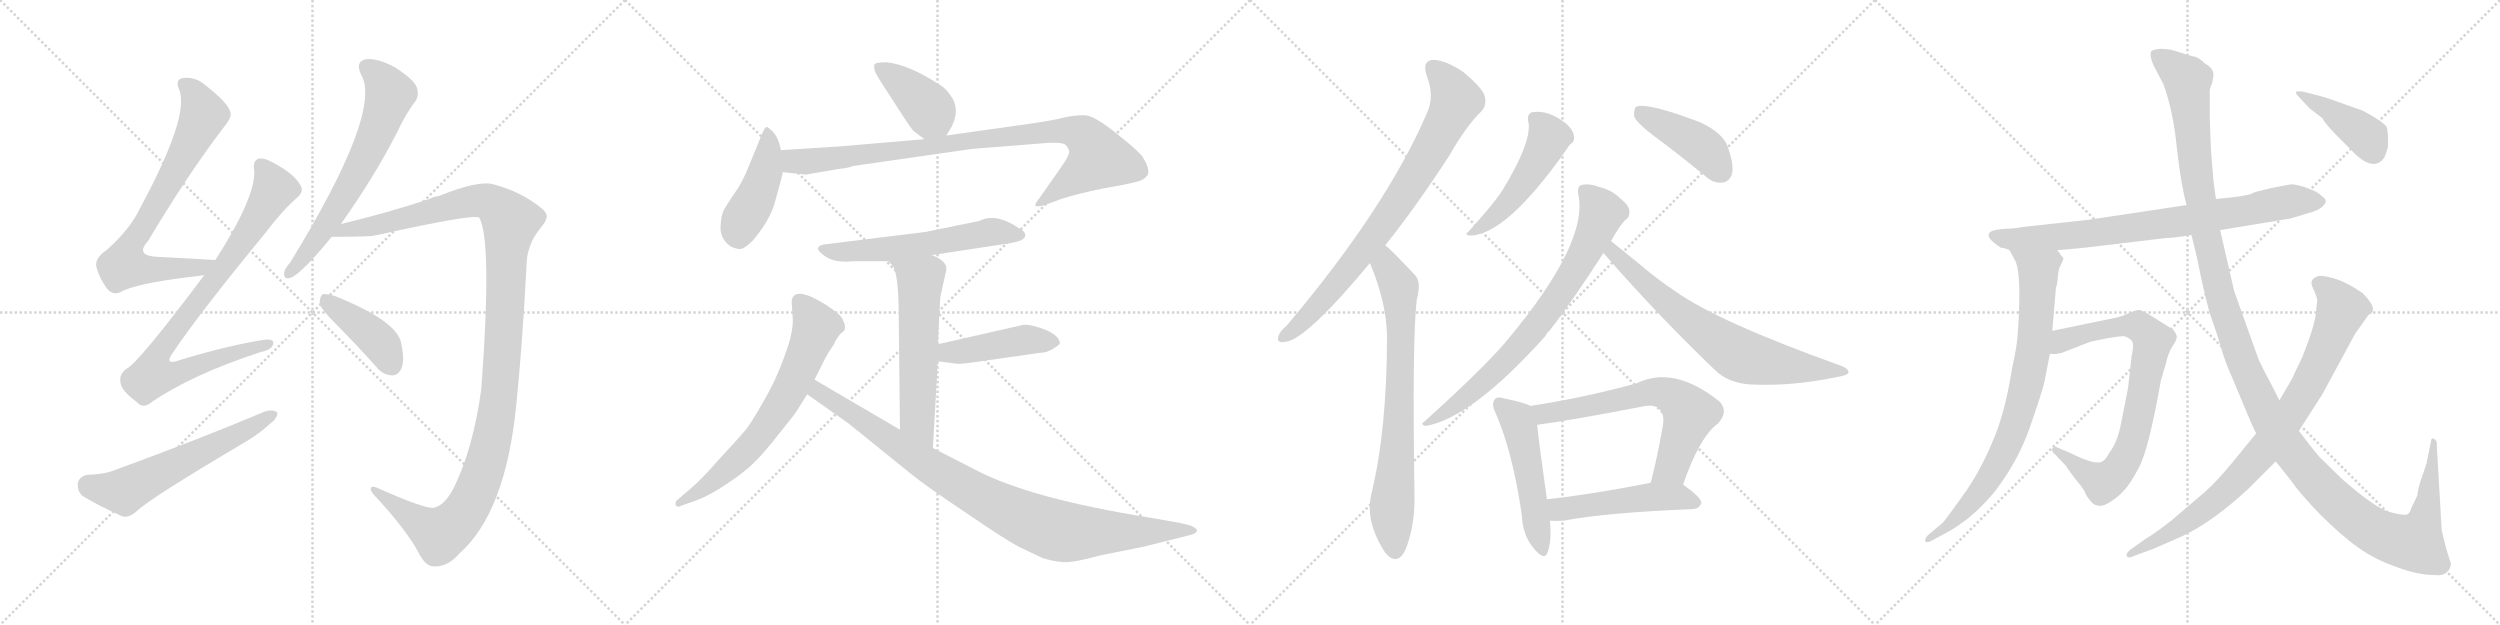 <svg version="1.1" viewBox="0 0 4096 1024" xmlns="http://www.w3.org/2000/svg">
  <g stroke="lightgray" stroke-dasharray="1,1" stroke-width="1" transform="scale(4, 4)">
    <line x1="0" y1="0" x2="256" y2="256"></line>
    <line x1="256" y1="0" x2="0" y2="256"></line>
    <line x1="128" y1="0" x2="128" y2="256"></line>
    <line x1="0" y1="128" x2="256" y2="128"></line>
    <line x1="256" y1="0" x2="512" y2="256"></line>
    <line x1="512" y1="0" x2="256" y2="256"></line>
    <line x1="384" y1="0" x2="384" y2="256"></line>
    <line x1="256" y1="128" x2="512" y2="128"></line>
    <line x1="512" y1="0" x2="768" y2="256"></line>
    <line x1="768" y1="0" x2="512" y2="256"></line>
    <line x1="640" y1="0" x2="640" y2="256"></line>
    <line x1="512" y1="128" x2="768" y2="128"></line>
    <line x1="768" y1="0" x2="1024" y2="256"></line>
    <line x1="1024" y1="0" x2="768" y2="256"></line>
    <line x1="896" y1="0" x2="896" y2="256"></line>
    <line x1="768" y1="128" x2="1024" y2="128"></line>
  </g>
<g transform="scale(1, -1) translate(0, -850)">
   <style type="text/css">
    @keyframes keyframes0 {
      from {
       stroke: black;
       stroke-dashoffset: 738;
       stroke-width: 128;
       }
       71% {
       animation-timing-function: step-end;
       stroke: black;
       stroke-dashoffset: 0;
       stroke-width: 128;
       }
       to {
       stroke: black;
       stroke-width: 1024;
       }
       }
       #make-me-a-hanzi-animation-0 {
         animation: keyframes0 0.851s both;
         animation-delay: 0s;
         animation-timing-function: linear;
       }
    @keyframes keyframes1 {
      from {
       stroke: black;
       stroke-dashoffset: 864;
       stroke-width: 128;
       }
       74% {
       animation-timing-function: step-end;
       stroke: black;
       stroke-dashoffset: 0;
       stroke-width: 128;
       }
       to {
       stroke: black;
       stroke-width: 1024;
       }
       }
       #make-me-a-hanzi-animation-1 {
         animation: keyframes1 0.953s both;
         animation-delay: 0.851s;
         animation-timing-function: linear;
       }
    @keyframes keyframes2 {
      from {
       stroke: black;
       stroke-dashoffset: 591;
       stroke-width: 128;
       }
       66% {
       animation-timing-function: step-end;
       stroke: black;
       stroke-dashoffset: 0;
       stroke-width: 128;
       }
       to {
       stroke: black;
       stroke-width: 1024;
       }
       }
       #make-me-a-hanzi-animation-2 {
         animation: keyframes2 0.731s both;
         animation-delay: 1.804s;
         animation-timing-function: linear;
       }
    @keyframes keyframes3 {
      from {
       stroke: black;
       stroke-dashoffset: 651;
       stroke-width: 128;
       }
       68% {
       animation-timing-function: step-end;
       stroke: black;
       stroke-dashoffset: 0;
       stroke-width: 128;
       }
       to {
       stroke: black;
       stroke-width: 1024;
       }
       }
       #make-me-a-hanzi-animation-3 {
         animation: keyframes3 0.78s both;
         animation-delay: 2.535s;
         animation-timing-function: linear;
       }
    @keyframes keyframes4 {
      from {
       stroke: black;
       stroke-dashoffset: 1221;
       stroke-width: 128;
       }
       80% {
       animation-timing-function: step-end;
       stroke: black;
       stroke-dashoffset: 0;
       stroke-width: 128;
       }
       to {
       stroke: black;
       stroke-width: 1024;
       }
       }
       #make-me-a-hanzi-animation-4 {
         animation: keyframes4 1.244s both;
         animation-delay: 3.314s;
         animation-timing-function: linear;
       }
    @keyframes keyframes5 {
      from {
       stroke: black;
       stroke-dashoffset: 412;
       stroke-width: 128;
       }
       57% {
       animation-timing-function: step-end;
       stroke: black;
       stroke-dashoffset: 0;
       stroke-width: 128;
       }
       to {
       stroke: black;
       stroke-width: 1024;
       }
       }
       #make-me-a-hanzi-animation-5 {
         animation: keyframes5 0.585s both;
         animation-delay: 4.558s;
         animation-timing-function: linear;
       }
    @keyframes keyframes6 {
      from {
       stroke: black;
       stroke-dashoffset: 401;
       stroke-width: 128;
       }
       57% {
       animation-timing-function: step-end;
       stroke: black;
       stroke-dashoffset: 0;
       stroke-width: 128;
       }
       to {
       stroke: black;
       stroke-width: 1024;
       }
       }
       #make-me-a-hanzi-animation-6 {
         animation: keyframes6 0.576s both;
         animation-delay: 5.143s;
         animation-timing-function: linear;
       }
    @keyframes keyframes7 {
      from {
       stroke: black;
       stroke-dashoffset: 438;
       stroke-width: 128;
       }
       59% {
       animation-timing-function: step-end;
       stroke: black;
       stroke-dashoffset: 0;
       stroke-width: 128;
       }
       to {
       stroke: black;
       stroke-width: 1024;
       }
       }
       #make-me-a-hanzi-animation-7 {
         animation: keyframes7 0.606s both;
         animation-delay: 5.72s;
         animation-timing-function: linear;
       }
    @keyframes keyframes8 {
      from {
       stroke: black;
       stroke-dashoffset: 920;
       stroke-width: 128;
       }
       75% {
       animation-timing-function: step-end;
       stroke: black;
       stroke-dashoffset: 0;
       stroke-width: 128;
       }
       to {
       stroke: black;
       stroke-width: 1024;
       }
       }
       #make-me-a-hanzi-animation-8 {
         animation: keyframes8 0.999s both;
         animation-delay: 6.326s;
         animation-timing-function: linear;
       }
    @keyframes keyframes9 {
      from {
       stroke: black;
       stroke-dashoffset: 583;
       stroke-width: 128;
       }
       65% {
       animation-timing-function: step-end;
       stroke: black;
       stroke-dashoffset: 0;
       stroke-width: 128;
       }
       to {
       stroke: black;
       stroke-width: 1024;
       }
       }
       #make-me-a-hanzi-animation-9 {
         animation: keyframes9 0.724s both;
         animation-delay: 7.325s;
         animation-timing-function: linear;
       }
    @keyframes keyframes10 {
      from {
       stroke: black;
       stroke-dashoffset: 576;
       stroke-width: 128;
       }
       65% {
       animation-timing-function: step-end;
       stroke: black;
       stroke-dashoffset: 0;
       stroke-width: 128;
       }
       to {
       stroke: black;
       stroke-width: 1024;
       }
       }
       #make-me-a-hanzi-animation-10 {
         animation: keyframes10 0.719s both;
         animation-delay: 8.049s;
         animation-timing-function: linear;
       }
    @keyframes keyframes11 {
      from {
       stroke: black;
       stroke-dashoffset: 443;
       stroke-width: 128;
       }
       59% {
       animation-timing-function: step-end;
       stroke: black;
       stroke-dashoffset: 0;
       stroke-width: 128;
       }
       to {
       stroke: black;
       stroke-width: 1024;
       }
       }
       #make-me-a-hanzi-animation-11 {
         animation: keyframes11 0.611s both;
         animation-delay: 8.768s;
         animation-timing-function: linear;
       }
    @keyframes keyframes12 {
      from {
       stroke: black;
       stroke-dashoffset: 679;
       stroke-width: 128;
       }
       69% {
       animation-timing-function: step-end;
       stroke: black;
       stroke-dashoffset: 0;
       stroke-width: 128;
       }
       to {
       stroke: black;
       stroke-width: 1024;
       }
       }
       #make-me-a-hanzi-animation-12 {
         animation: keyframes12 0.803s both;
         animation-delay: 9.379s;
         animation-timing-function: linear;
       }
    @keyframes keyframes13 {
      from {
       stroke: black;
       stroke-dashoffset: 940;
       stroke-width: 128;
       }
       75% {
       animation-timing-function: step-end;
       stroke: black;
       stroke-dashoffset: 0;
       stroke-width: 128;
       }
       to {
       stroke: black;
       stroke-width: 1024;
       }
       }
       #make-me-a-hanzi-animation-13 {
         animation: keyframes13 1.015s both;
         animation-delay: 10.181s;
         animation-timing-function: linear;
       }
    @keyframes keyframes14 {
      from {
       stroke: black;
       stroke-dashoffset: 799;
       stroke-width: 128;
       }
       72% {
       animation-timing-function: step-end;
       stroke: black;
       stroke-dashoffset: 0;
       stroke-width: 128;
       }
       to {
       stroke: black;
       stroke-width: 1024;
       }
       }
       #make-me-a-hanzi-animation-14 {
         animation: keyframes14 0.9s both;
         animation-delay: 11.196s;
         animation-timing-function: linear;
       }
    @keyframes keyframes15 {
      from {
       stroke: black;
       stroke-dashoffset: 752;
       stroke-width: 128;
       }
       71% {
       animation-timing-function: step-end;
       stroke: black;
       stroke-dashoffset: 0;
       stroke-width: 128;
       }
       to {
       stroke: black;
       stroke-width: 1024;
       }
       }
       #make-me-a-hanzi-animation-15 {
         animation: keyframes15 0.862s both;
         animation-delay: 12.096s;
         animation-timing-function: linear;
       }
    @keyframes keyframes16 {
      from {
       stroke: black;
       stroke-dashoffset: 496;
       stroke-width: 128;
       }
       62% {
       animation-timing-function: step-end;
       stroke: black;
       stroke-dashoffset: 0;
       stroke-width: 128;
       }
       to {
       stroke: black;
       stroke-width: 1024;
       }
       }
       #make-me-a-hanzi-animation-16 {
         animation: keyframes16 0.654s both;
         animation-delay: 12.958s;
         animation-timing-function: linear;
       }
    @keyframes keyframes17 {
      from {
       stroke: black;
       stroke-dashoffset: 426;
       stroke-width: 128;
       }
       58% {
       animation-timing-function: step-end;
       stroke: black;
       stroke-dashoffset: 0;
       stroke-width: 128;
       }
       to {
       stroke: black;
       stroke-width: 1024;
       }
       }
       #make-me-a-hanzi-animation-17 {
         animation: keyframes17 0.597s both;
         animation-delay: 13.612s;
         animation-timing-function: linear;
       }
    @keyframes keyframes18 {
      from {
       stroke: black;
       stroke-dashoffset: 756;
       stroke-width: 128;
       }
       71% {
       animation-timing-function: step-end;
       stroke: black;
       stroke-dashoffset: 0;
       stroke-width: 128;
       }
       to {
       stroke: black;
       stroke-width: 1024;
       }
       }
       #make-me-a-hanzi-animation-18 {
         animation: keyframes18 0.865s both;
         animation-delay: 14.209s;
         animation-timing-function: linear;
       }
    @keyframes keyframes19 {
      from {
       stroke: black;
       stroke-dashoffset: 711;
       stroke-width: 128;
       }
       70% {
       animation-timing-function: step-end;
       stroke: black;
       stroke-dashoffset: 0;
       stroke-width: 128;
       }
       to {
       stroke: black;
       stroke-width: 1024;
       }
       }
       #make-me-a-hanzi-animation-19 {
         animation: keyframes19 0.829s both;
         animation-delay: 15.074s;
         animation-timing-function: linear;
       }
    @keyframes keyframes20 {
      from {
       stroke: black;
       stroke-dashoffset: 509;
       stroke-width: 128;
       }
       62% {
       animation-timing-function: step-end;
       stroke: black;
       stroke-dashoffset: 0;
       stroke-width: 128;
       }
       to {
       stroke: black;
       stroke-width: 1024;
       }
       }
       #make-me-a-hanzi-animation-20 {
         animation: keyframes20 0.664s both;
         animation-delay: 15.903s;
         animation-timing-function: linear;
       }
    @keyframes keyframes21 {
      from {
       stroke: black;
       stroke-dashoffset: 654;
       stroke-width: 128;
       }
       68% {
       animation-timing-function: step-end;
       stroke: black;
       stroke-dashoffset: 0;
       stroke-width: 128;
       }
       to {
       stroke: black;
       stroke-width: 1024;
       }
       }
       #make-me-a-hanzi-animation-21 {
         animation: keyframes21 0.782s both;
         animation-delay: 16.567s;
         animation-timing-function: linear;
       }
    @keyframes keyframes22 {
      from {
       stroke: black;
       stroke-dashoffset: 500;
       stroke-width: 128;
       }
       62% {
       animation-timing-function: step-end;
       stroke: black;
       stroke-dashoffset: 0;
       stroke-width: 128;
       }
       to {
       stroke: black;
       stroke-width: 1024;
       }
       }
       #make-me-a-hanzi-animation-22 {
         animation: keyframes22 0.657s both;
         animation-delay: 17.349s;
         animation-timing-function: linear;
       }
    @keyframes keyframes23 {
      from {
       stroke: black;
       stroke-dashoffset: 795;
       stroke-width: 128;
       }
       72% {
       animation-timing-function: step-end;
       stroke: black;
       stroke-dashoffset: 0;
       stroke-width: 128;
       }
       to {
       stroke: black;
       stroke-width: 1024;
       }
       }
       #make-me-a-hanzi-animation-23 {
         animation: keyframes23 0.897s both;
         animation-delay: 18.006s;
         animation-timing-function: linear;
       }
    @keyframes keyframes24 {
      from {
       stroke: black;
       stroke-dashoffset: 803;
       stroke-width: 128;
       }
       72% {
       animation-timing-function: step-end;
       stroke: black;
       stroke-dashoffset: 0;
       stroke-width: 128;
       }
       to {
       stroke: black;
       stroke-width: 1024;
       }
       }
       #make-me-a-hanzi-animation-24 {
         animation: keyframes24 0.903s both;
         animation-delay: 18.903s;
         animation-timing-function: linear;
       }
    @keyframes keyframes25 {
      from {
       stroke: black;
       stroke-dashoffset: 784;
       stroke-width: 128;
       }
       72% {
       animation-timing-function: step-end;
       stroke: black;
       stroke-dashoffset: 0;
       stroke-width: 128;
       }
       to {
       stroke: black;
       stroke-width: 1024;
       }
       }
       #make-me-a-hanzi-animation-25 {
         animation: keyframes25 0.888s both;
         animation-delay: 19.806s;
         animation-timing-function: linear;
       }
    @keyframes keyframes26 {
      from {
       stroke: black;
       stroke-dashoffset: 1387;
       stroke-width: 128;
       }
       82% {
       animation-timing-function: step-end;
       stroke: black;
       stroke-dashoffset: 0;
       stroke-width: 128;
       }
       to {
       stroke: black;
       stroke-width: 1024;
       }
       }
       #make-me-a-hanzi-animation-26 {
         animation: keyframes26 1.379s both;
         animation-delay: 20.694s;
         animation-timing-function: linear;
       }
    @keyframes keyframes27 {
      from {
       stroke: black;
       stroke-dashoffset: 856;
       stroke-width: 128;
       }
       74% {
       animation-timing-function: step-end;
       stroke: black;
       stroke-dashoffset: 0;
       stroke-width: 128;
       }
       to {
       stroke: black;
       stroke-width: 1024;
       }
       }
       #make-me-a-hanzi-animation-27 {
         animation: keyframes27 0.947s both;
         animation-delay: 22.073s;
         animation-timing-function: linear;
       }
    @keyframes keyframes28 {
      from {
       stroke: black;
       stroke-dashoffset: 413;
       stroke-width: 128;
       }
       57% {
       animation-timing-function: step-end;
       stroke: black;
       stroke-dashoffset: 0;
       stroke-width: 128;
       }
       to {
       stroke: black;
       stroke-width: 1024;
       }
       }
       #make-me-a-hanzi-animation-28 {
         animation: keyframes28 0.586s both;
         animation-delay: 23.02s;
         animation-timing-function: linear;
       }
</style>
<path d="M 352.5 424.0 Q 303.5 427.0 261.5 429.0 Q 219.5 430.0 242.5 455.0 Q 305.5 561.0 365.5 640.0 Q 380.5 658.0 377.5 666.0 Q 374.5 681.0 334.5 712.0 Q 318.5 725.0 298.5 722.0 Q 286.5 719.0 293.5 703.0 Q 311.5 661.0 229.5 509.0 Q 213.5 475.0 175.5 441.0 Q 156.5 428.0 157.5 415.0 Q 161.5 396.0 175.5 377.0 Q 185.5 365.0 198.5 372.0 Q 225.5 387.0 334.5 399.0 C 364.5 402.0 382.5 422.0 352.5 424.0 Z" fill="lightgray"></path> 
<path d="M 334.5 399.0 Q 226.5 255.0 207.5 246.0 Q 194.5 237.0 197.5 223.0 Q 198.5 210.0 224.5 191.0 Q 234.5 179.0 249.5 192.0 Q 316.5 237.0 426.5 273.0 Q 445.5 277.0 447.5 286.0 Q 450.5 296.0 430.5 293.0 Q 369.5 283.0 294.5 260.0 Q 266.5 250.0 284.5 274.0 Q 327.5 338.0 434.5 468.0 Q 462.5 505.0 486.5 526.0 Q 498.5 536.0 492.5 546.0 Q 482.5 565.0 448.5 583.0 Q 432.5 592.0 423.5 590.0 Q 413.5 586.0 416.5 571.0 Q 419.5 528.0 353.5 425.0 Q 352.5 425.0 352.5 424.0 L 334.5 399.0 Z" fill="lightgray"></path> 
<path d="M 142.5 72.0 Q 129.5 69.0 127.5 58.0 Q 126.5 43.0 137.5 36.0 Q 162.5 21.0 200.5 4.0 Q 210.5 1.0 223.5 12.0 Q 244.5 33.0 405.5 128.0 Q 426.5 141.0 441.5 155.0 Q 454.5 164.0 454.5 174.0 Q 447.5 180.0 434.5 176.0 Q 325.5 130.0 188.5 80.0 Q 172.5 73.0 142.5 72.0 Z" fill="lightgray"></path> 
<path d="M 558.5 483.0 Q 612.5 559.0 649.5 631.0 Q 665.5 665.0 680.5 684.0 Q 687.5 694.0 682.5 708.0 Q 676.5 721.0 646.5 740.0 Q 618.5 755.0 599.5 753.0 Q 581.5 749.0 591.5 728.0 Q 627.5 668.0 475.5 420.0 Q 466.5 410.0 465.5 403.0 Q 464.5 391.0 476.5 395.0 Q 494.5 402.0 543.5 462.0 L 558.5 483.0 Z" fill="lightgray"></path> 
<path d="M 709.5 18.0 Q 693.5 17.0 617.5 51.0 Q 607.5 55.0 607.5 49.0 Q 606.5 45.0 617.5 34.0 Q 665.5 -18.0 685.5 -55.0 Q 697.5 -79.0 711.5 -78.0 Q 733.5 -79.0 752.5 -57.0 Q 827.5 9.0 845.5 183.0 Q 855.5 279.0 862.5 412.0 Q 862.5 448.0 884.5 475.0 Q 897.5 490.0 895.5 498.0 Q 894.5 505.0 873.5 519.0 Q 845.5 538.0 808.5 548.0 Q 783.5 555.0 719.5 529.0 Q 710.5 528.0 703.5 524.0 Q 630.5 500.0 558.5 483.0 C 529.5 476.0 513.5 462.0 543.5 462.0 Q 604.5 462.0 613.5 464.0 Q 614.5 465.0 618.5 465.0 Q 780.5 501.0 785.5 493.0 Q 806.5 454.0 788.5 212.0 Q 775.5 118.0 745.5 55.0 Q 729.5 21.0 709.5 18.0 Z" fill="lightgray"></path> 
<path d="M 548.5 321.0 Q 581.5 288.0 616.5 249.0 Q 626.5 236.0 641.5 235.0 Q 651.5 234.0 657.5 246.0 Q 663.5 259.0 657.5 287.0 Q 651.5 324.0 548.5 365.0 Q 535.5 369.0 528.5 368.0 Q 524.5 365.0 523.5 353.0 Q 526.5 343.0 548.5 321.0 Z" fill="lightgray"></path> 
<path d="M 1550.5 628.0 L 1559.5 643.0 Q 1571.5 668.0 1561.5 687.0 Q 1551.5 705.0 1536.5 713.0 Q 1488.5 744.0 1452.5 748.0 Q 1433.5 748.0 1432.5 744.0 Q 1431.5 737.0 1434.5 731.0 Q 1437.5 724.0 1464.5 683.0 Q 1491.5 641.0 1494.5 638.0 Q 1497.5 634.0 1514.5 622.0 C 1537.5 606.0 1537.5 606.0 1550.5 628.0 Z" fill="lightgray"></path> 
<path d="M 1279.5 604.0 L 1276.5 616.0 Q 1272.5 628.0 1265.5 635.0 Q 1259.5 641.0 1256.5 642.0 Q 1253.5 642.0 1249.5 633.0 L 1226.5 577.0 Q 1216.5 551.0 1202.5 532.0 Q 1189.5 513.0 1184.5 503.0 Q 1180.5 492.0 1180.5 475.0 Q 1181.5 457.0 1197.5 446.0 Q 1206.5 442.0 1212.5 442.0 Q 1219.5 442.0 1233.5 456.0 Q 1262.5 490.0 1270.5 522.0 Q 1279.5 553.0 1282.5 568.0 L 1279.5 604.0 Z" fill="lightgray"></path> 
<path d="M 1326.5 565.0 L 1373.5 573.0 Q 1391.5 575.0 1397.5 578.0 L 1592.5 606.0 L 1718.5 616.0 L 1729.5 616.0 Q 1740.5 616.0 1745.5 613.0 Q 1750.5 608.0 1751.5 603.0 Q 1753.5 597.0 1738.5 576.0 L 1703.5 526.0 Q 1693.5 514.0 1697.5 512.0 Q 1705.5 512.0 1711.5 514.0 L 1738.5 524.0 Q 1766.5 533.0 1806.5 541.0 Q 1847.5 548.0 1861.5 552.0 Q 1875.5 555.0 1880.5 564.0 Q 1884.5 573.0 1871.5 594.0 Q 1862.5 605.0 1828.5 632.0 Q 1794.5 659.0 1779.5 661.0 Q 1765.5 662.0 1745.5 658.0 Q 1726.5 653.0 1692.5 648.0 L 1550.5 628.0 L 1514.5 622.0 L 1374.5 610.0 L 1279.5 604.0 C 1249.5 602.0 1252.5 571.0 1282.5 568.0 L 1319.5 564.0 Q 1323.5 564.0 1326.5 565.0 Z" fill="lightgray"></path> 
<path d="M 1526.5 432.0 L 1657.5 452.0 Q 1678.5 456.0 1679.5 463.0 Q 1681.5 470.0 1669.5 476.0 Q 1631.5 502.0 1604.5 488.0 L 1516.5 470.0 L 1354.5 450.0 Q 1342.5 449.0 1340.5 444.0 Q 1338.5 439.0 1353.5 429.0 Q 1369.5 419.0 1397.5 422.0 L 1455.5 422.0 L 1526.5 432.0 Z" fill="lightgray"></path> 
<path d="M 1540.5 363.0 L 1550.5 408.0 Q 1550.5 414.0 1549.5 415.0 Q 1545.5 425.0 1526.5 432.0 C 1499.5 444.0 1435.5 444.0 1455.5 422.0 L 1461.5 416.0 Q 1472.5 405.0 1472.5 330.0 L 1474.5 146.0 C 1474.5 116.0 1526.5 86.0 1528.5 116.0 L 1536.5 258.0 L 1536.5 286.0 L 1540.5 363.0 Z" fill="lightgray"></path> 
<path d="M 1536.5 258.0 L 1568.5 254.0 Q 1573.5 253.0 1613.5 259.0 L 1704.5 272.0 Q 1714.5 272.0 1724.5 278.0 Q 1734.5 284.0 1736.5 287.0 Q 1736.5 299.0 1714.5 309.0 Q 1692.5 318.0 1677.5 318.0 L 1536.5 286.0 C 1507.5 279.0 1506.5 262.0 1536.5 258.0 Z" fill="lightgray"></path> 
<path d="M 1334.5 228.0 L 1349.5 258.0 Q 1356.5 272.0 1366.5 286.0 Q 1367.5 290.0 1370.5 294.0 L 1374.5 300.0 Q 1375.5 302.0 1380.5 306.0 Q 1386.5 310.0 1383.5 320.0 L 1379.5 329.0 Q 1375.5 336.0 1352.5 351.0 Q 1304.5 381.0 1297.5 360.0 Q 1296.5 357.0 1298.5 333.0 Q 1301.5 309.0 1285.5 267.0 Q 1270.5 225.0 1249.5 190.0 Q 1229.5 154.0 1218.5 142.0 Q 1207.5 129.0 1178.5 98.0 Q 1150.5 66.0 1135.5 53.0 L 1107.5 29.0 Q 1105.5 22.0 1108.5 21.0 Q 1110.5 18.0 1117.5 22.0 L 1140.5 30.0 Q 1162.5 38.0 1190.5 57.0 Q 1219.5 76.0 1236.5 93.0 Q 1253.5 110.0 1278.5 142.0 Q 1304.5 174.0 1307.5 180.0 L 1322.5 204.0 L 1334.5 228.0 Z" fill="lightgray"></path> 
<path d="M 1474.5 146.0 L 1334.5 228.0 C 1308.5 243.0 1297.5 221.0 1322.5 204.0 L 1390.5 156.0 L 1489.5 76.0 Q 1520.5 51.0 1582.5 10.0 Q 1643.5 -32.0 1669.5 -46.0 L 1707.5 -64.0 Q 1725.5 -70.0 1742.5 -71.0 Q 1759.5 -72.0 1802.5 -60.0 L 1872.5 -46.0 L 1948.5 -27.0 Q 1956.5 -25.0 1958.5 -23.0 Q 1966.5 -18.0 1950.5 -11.0 L 1934.5 -7.0 L 1883.5 2.0 Q 1689.5 33.0 1600.5 79.0 L 1528.5 116.0 L 1474.5 146.0 Z" fill="lightgray"></path> 
<path d="M 2269.5 448.0 Q 2318.5 509.0 2374.5 595.0 Q 2402.5 644.0 2426.5 667.0 Q 2436.5 677.0 2432.5 693.0 Q 2428.5 706.0 2397.5 732.0 Q 2369.5 751.0 2348.5 752.0 Q 2329.5 751.0 2337.5 726.0 Q 2350.5 693.0 2338.5 666.0 Q 2271.5 510.0 2108.5 317.0 Q 2096.5 307.0 2094.5 299.0 Q 2090.5 287.0 2106.5 290.0 Q 2140.5 294.0 2244.5 419.0 L 2269.5 448.0 Z" fill="lightgray"></path> 
<path d="M 2244.5 419.0 Q 2271.5 355.0 2272.5 299.0 Q 2272.5 146.0 2246.5 39.0 Q 2236.5 -6.0 2270.5 -57.0 Q 2271.5 -57.0 2273.5 -60.0 Q 2291.5 -76.0 2303.5 -49.0 Q 2318.5 -9.0 2317.5 38.0 Q 2313.5 300.0 2321.5 360.0 Q 2328.5 387.0 2319.5 398.0 Q 2277.5 443.0 2269.5 448.0 C 2246.5 468.0 2233.5 447.0 2244.5 419.0 Z" fill="lightgray"></path> 
<path d="M 2503.5 653.0 Q 2512.5 622.0 2461.5 538.0 Q 2460.5 537.0 2459.5 535.0 Q 2444.5 513.0 2405.5 470.0 Q 2398.5 466.0 2407.5 464.0 Q 2467.5 464.0 2566.5 605.0 Q 2570.5 612.0 2574.5 615.0 Q 2580.5 619.0 2578.5 628.0 Q 2577.5 637.0 2566.5 647.0 Q 2536.5 671.0 2509.5 666.0 Q 2502.5 663.0 2503.5 653.0 Z" fill="lightgray"></path> 
<path d="M 2707.5 629.0 Q 2749.5 598.0 2794.5 561.0 Q 2807.5 549.0 2822.5 551.0 Q 2832.5 552.0 2837.5 564.0 Q 2841.5 579.0 2831.5 607.0 Q 2824.5 632.0 2784.5 650.0 Q 2697.5 683.0 2680.5 675.0 Q 2676.5 671.0 2677.5 659.0 Q 2681.5 649.0 2707.5 629.0 Z" fill="lightgray"></path> 
<path d="M 2639.5 455.0 Q 2654.5 482.0 2663.5 490.0 Q 2670.5 494.0 2669.5 505.0 Q 2668.5 514.0 2654.5 525.0 Q 2641.5 538.0 2622.5 543.0 Q 2603.5 550.0 2591.5 547.0 Q 2584.5 546.0 2585.5 533.0 Q 2604.5 455.0 2470.5 294.0 Q 2467.5 291.0 2465.5 288.0 Q 2428.5 245.0 2333.5 159.0 Q 2326.5 155.0 2335.5 152.0 Q 2411.5 165.0 2532.5 300.0 Q 2533.5 304.0 2538.5 308.0 Q 2574.5 354.0 2627.5 436.0 L 2639.5 455.0 Z" fill="lightgray"></path> 
<path d="M 2627.5 436.0 Q 2626.5 436.0 2627.5 435.0 Q 2714.5 335.0 2809.5 244.0 Q 2831.5 222.0 2869.5 220.0 Q 2936.5 217.0 3008.5 232.0 Q 3026.5 235.0 3028.5 239.0 Q 3029.5 246.0 3015.5 251.0 Q 2814.5 323.0 2744.5 373.0 Q 2717.5 391.0 2692.5 412.0 Q 2658.5 440.0 2639.5 455.0 C 2616.5 474.0 2608.5 460.0 2627.5 436.0 Z" fill="lightgray"></path> 
<path d="M 2507.5 185.0 Q 2495.5 191.0 2465.5 197.0 Q 2452.5 201.0 2449.5 196.0 Q 2442.5 189.0 2450.5 173.0 Q 2478.5 109.0 2493.5 5.0 Q 2494.5 -26.0 2512.5 -48.0 Q 2530.5 -70.0 2535.5 -55.0 Q 2542.5 -37.0 2539.5 -3.0 L 2534.5 32.0 Q 2521.5 123.0 2518.5 154.0 C 2515.5 182.0 2515.5 182.0 2507.5 185.0 Z" fill="lightgray"></path> 
<path d="M 2757.5 56.0 Q 2784.5 134.0 2814.5 156.0 Q 2832.5 175.0 2817.5 192.0 Q 2742.5 252.0 2681.5 222.0 Q 2593.5 198.0 2507.5 185.0 C 2477.5 180.0 2488.5 150.0 2518.5 154.0 Q 2572.5 161.0 2691.5 184.0 Q 2710.5 188.0 2718.5 180.0 Q 2727.5 171.0 2724.5 153.0 Q 2715.5 101.0 2704.5 59.0 C 2697.5 30.0 2747.5 28.0 2757.5 56.0 Z" fill="lightgray"></path> 
<path d="M 2539.5 -3.0 Q 2549.5 -4.0 2562.5 -3.0 Q 2629.5 10.0 2774.5 16.0 Q 2784.5 17.0 2787.5 26.0 Q 2787.5 35.0 2757.5 56.0 C 2742.5 67.0 2733.5 65.0 2704.5 59.0 Q 2608.5 40.0 2534.5 32.0 C 2504.5 29.0 2509.5 -1.0 2539.5 -3.0 Z" fill="lightgray"></path> 
<path d="M 3278.5 444.0 Q 3284.5 444.0 3292.5 440.0 L 3370.5 440.0 L 3414.5 444.0 L 3548.5 460.0 Q 3560.5 460.0 3590.5 465.0 L 3637.5 473.0 L 3752.5 492.0 L 3782.5 501.0 Q 3798.5 505.0 3805.5 512.0 Q 3813.5 519.0 3808.5 525.0 Q 3803.5 530.0 3794.5 536.0 L 3774.5 544.0 Q 3760.5 548.0 3755.5 548.0 Q 3751.5 548.0 3721.5 542.0 Q 3692.5 535.0 3691.5 534.0 Q 3686.5 529.0 3630.5 524.0 L 3582.5 514.0 L 3422.5 490.0 L 3312.5 478.0 Q 3307.5 476.0 3282.5 475.0 Q 3258.5 473.0 3258.5 466.0 Q 3255.5 459.0 3278.5 444.0 Z" fill="lightgray"></path> 
<path d="M 3292.5 440.0 L 3300.5 425.0 Q 3312.5 407.0 3306.5 312.0 Q 3305.5 285.0 3296.5 246.0 Q 3284.5 170.0 3263.5 124.0 Q 3242.5 74.0 3214.5 36.0 Q 3186.5 -3.0 3183.5 -6.0 L 3158.5 -27.0 Q 3152.5 -34.0 3154.5 -37.0 Q 3157.5 -40.0 3164.5 -36.0 L 3190.5 -22.0 Q 3232.5 1.0 3268.5 45.0 Q 3307.5 96.0 3326.5 152.0 Q 3345.5 207.0 3349.5 224.0 L 3358.5 270.0 L 3362.5 308.0 L 3368.5 379.0 Q 3370.5 382.0 3371.5 396.0 Q 3372.5 410.0 3376.5 416.0 L 3380.5 425.0 Q 3381.5 427.0 3376.5 432.0 Q 3374.5 436.0 3370.5 440.0 C 3352.5 464.0 3278.5 466.0 3292.5 440.0 Z" fill="lightgray"></path> 
<path d="M 3358.5 270.0 L 3368.5 270.0 L 3378.5 272.0 L 3424.5 290.0 L 3448.5 295.0 Q 3475.5 300.0 3480.5 299.0 Q 3485.5 298.0 3491.5 293.0 Q 3497.5 288.0 3492.5 267.0 L 3486.5 214.0 L 3475.5 158.0 Q 3469.5 126.0 3456.5 109.0 Q 3449.5 96.0 3444.5 94.0 Q 3433.5 87.0 3391.5 108.0 L 3370.5 117.0 Q 3364.5 120.0 3362.5 115.0 Q 3360.5 110.0 3368.5 104.0 L 3385.5 86.0 Q 3386.5 83.0 3400.5 65.0 Q 3415.5 47.0 3416.5 42.0 Q 3418.5 37.0 3424.5 30.0 Q 3430.5 22.0 3436.5 22.0 Q 3443.5 19.0 3456.5 27.0 Q 3469.5 35.0 3478.5 45.0 Q 3488.5 54.0 3504.5 84.0 Q 3520.5 114.0 3540.5 227.0 L 3548.5 254.0 Q 3552.5 272.0 3559.5 283.0 Q 3566.5 293.0 3566.5 298.0 Q 3566.5 302.0 3560.5 310.0 L 3520.5 335.0 Q 3511.5 340.0 3506.5 342.0 Q 3501.5 343.0 3490.5 338.0 L 3478.5 333.0 Q 3471.5 330.0 3454.5 327.0 L 3362.5 308.0 C 3333.5 302.0 3328.5 268.0 3358.5 270.0 Z" fill="lightgray"></path> 
<path d="M 3590.5 465.0 L 3599.5 428.0 Q 3614.5 352.0 3624.5 325.0 Q 3634.5 297.0 3639.5 279.0 Q 3644.5 260.0 3656.5 233.0 L 3679.5 178.0 Q 3691.5 149.0 3696.5 140.0 L 3728.5 94.0 L 3752.5 64.0 Q 3767.5 42.0 3801.5 7.0 Q 3836.5 -28.0 3863.5 -47.0 Q 3891.5 -67.0 3926.5 -79.0 Q 3961.5 -92.0 3986.5 -92.0 Q 4001.5 -94.0 4008.5 -88.0 Q 4015.5 -82.0 4015.5 -73.0 L 4008.5 -51.0 L 4000.5 -19.0 L 3992.5 119.0 Q 3993.5 129.0 3987.5 131.0 Q 3985.5 133.0 3983.5 130.0 L 3975.5 90.0 L 3966.5 64.0 Q 3961.5 49.0 3960.5 38.0 L 3950.5 17.0 Q 3948.5 9.0 3943.5 7.0 Q 3939.5 5.0 3915.5 11.0 Q 3892.5 17.0 3838.5 64.0 L 3800.5 101.0 Q 3787.5 116.0 3766.5 144.0 L 3734.5 194.0 L 3723.5 216.0 Q 3709.5 242.0 3700.5 261.0 L 3660.5 373.0 L 3637.5 473.0 L 3630.5 524.0 L 3626.5 554.0 L 3622.5 603.0 L 3620.5 656.0 L 3620.5 697.0 Q 3619.5 704.0 3624.5 714.0 L 3626.5 726.0 Q 3627.5 738.0 3612.5 746.0 Q 3603.5 755.0 3596.5 757.0 Q 3590.5 758.0 3581.5 761.0 L 3562.5 767.0 Q 3552.5 770.0 3539.5 770.0 Q 3527.5 769.0 3524.5 766.0 Q 3520.5 757.0 3532.5 735.0 L 3544.5 712.0 Q 3560.5 669.0 3566.5 608.0 Q 3573.5 546.0 3582.5 514.0 L 3590.5 465.0 Z" fill="lightgray"></path> 
<path d="M 3696.5 140.0 L 3656.5 91.0 Q 3632.5 62.0 3612.5 44.0 L 3558.5 -2.0 Q 3529.5 -25.0 3516.5 -32.0 L 3492.5 -49.0 Q 3482.5 -56.0 3484.5 -61.0 Q 3486.5 -66.0 3498.5 -60.0 L 3528.5 -49.0 L 3576.5 -28.0 Q 3626.5 -4.0 3683.5 49.0 L 3728.5 94.0 L 3766.5 144.0 L 3805.5 205.0 L 3858.5 303.0 L 3880.5 334.0 Q 3887.5 337.0 3887.5 341.0 Q 3890.5 350.0 3870.5 370.0 Q 3844.5 388.0 3823.5 394.0 Q 3802.5 400.0 3796.5 397.0 Q 3782.5 392.0 3789.5 378.0 Q 3796.5 363.0 3796.5 358.0 L 3794.5 338.0 Q 3792.5 316.0 3772.5 266.0 L 3754.5 228.0 L 3734.5 194.0 L 3696.5 140.0 Z" fill="lightgray"></path> 
<path d="M 3796.5 694.0 L 3772.5 700.0 Q 3762.5 701.0 3761.5 699.0 Q 3760.5 697.0 3768.5 689.0 L 3784.5 672.0 L 3805.5 656.0 Q 3806.5 651.0 3826.5 630.0 L 3854.5 602.0 Q 3860.5 595.0 3870.5 588.0 Q 3893.5 573.0 3906.5 592.0 Q 3911.5 604.0 3912.5 610.0 L 3912.5 626.0 Q 3912.5 632.0 3910.5 642.0 Q 3904.5 651.0 3870.5 669.0 L 3844.5 678.0 Q 3812.5 690.0 3796.5 694.0 Z" fill="lightgray"></path> 
      <clipPath id="make-me-a-hanzi-clip-0">
      <path d="M 352.5 424.0 Q 303.5 427.0 261.5 429.0 Q 219.5 430.0 242.5 455.0 Q 305.5 561.0 365.5 640.0 Q 380.5 658.0 377.5 666.0 Q 374.5 681.0 334.5 712.0 Q 318.5 725.0 298.5 722.0 Q 286.5 719.0 293.5 703.0 Q 311.5 661.0 229.5 509.0 Q 213.5 475.0 175.5 441.0 Q 156.5 428.0 157.5 415.0 Q 161.5 396.0 175.5 377.0 Q 185.5 365.0 198.5 372.0 Q 225.5 387.0 334.5 399.0 C 364.5 402.0 382.5 422.0 352.5 424.0 Z" fill="lightgray"></path>
      </clipPath>
      <path clip-path="url(#make-me-a-hanzi-clip-0)" d="M 301.5 711.0 L 319.5 694.0 L 333.5 662.0 L 257.5 517.0 L 209.5 442.0 L 204.5 416.0 L 241.5 408.0 L 321.5 409.0 L 344.5 420.0 " fill="none" id="make-me-a-hanzi-animation-0" stroke-dasharray="610 1220" stroke-linecap="round"></path>

      <clipPath id="make-me-a-hanzi-clip-1">
      <path d="M 334.5 399.0 Q 226.5 255.0 207.5 246.0 Q 194.5 237.0 197.5 223.0 Q 198.5 210.0 224.5 191.0 Q 234.5 179.0 249.5 192.0 Q 316.5 237.0 426.5 273.0 Q 445.5 277.0 447.5 286.0 Q 450.5 296.0 430.5 293.0 Q 369.5 283.0 294.5 260.0 Q 266.5 250.0 284.5 274.0 Q 327.5 338.0 434.5 468.0 Q 462.5 505.0 486.5 526.0 Q 498.5 536.0 492.5 546.0 Q 482.5 565.0 448.5 583.0 Q 432.5 592.0 423.5 590.0 Q 413.5 586.0 416.5 571.0 Q 419.5 528.0 353.5 425.0 Q 352.5 425.0 352.5 424.0 L 334.5 399.0 Z" fill="lightgray"></path>
      </clipPath>
      <path clip-path="url(#make-me-a-hanzi-clip-1)" d="M 428.5 579.0 L 444.5 553.0 L 447.5 536.0 L 399.5 457.0 L 271.5 289.0 L 256.5 264.0 L 249.5 235.0 L 278.5 235.0 L 368.5 268.0 L 438.5 286.0 " fill="none" id="make-me-a-hanzi-animation-1" stroke-dasharray="736 1472" stroke-linecap="round"></path>

      <clipPath id="make-me-a-hanzi-clip-2">
      <path d="M 142.5 72.0 Q 129.5 69.0 127.5 58.0 Q 126.5 43.0 137.5 36.0 Q 162.5 21.0 200.5 4.0 Q 210.5 1.0 223.5 12.0 Q 244.5 33.0 405.5 128.0 Q 426.5 141.0 441.5 155.0 Q 454.5 164.0 454.5 174.0 Q 447.5 180.0 434.5 176.0 Q 325.5 130.0 188.5 80.0 Q 172.5 73.0 142.5 72.0 Z" fill="lightgray"></path>
      </clipPath>
      <path clip-path="url(#make-me-a-hanzi-clip-2)" d="M 144.5 55.0 L 202.5 45.0 L 448.5 171.0 " fill="none" id="make-me-a-hanzi-animation-2" stroke-dasharray="463 926" stroke-linecap="round"></path>

      <clipPath id="make-me-a-hanzi-clip-3">
      <path d="M 558.5 483.0 Q 612.5 559.0 649.5 631.0 Q 665.5 665.0 680.5 684.0 Q 687.5 694.0 682.5 708.0 Q 676.5 721.0 646.5 740.0 Q 618.5 755.0 599.5 753.0 Q 581.5 749.0 591.5 728.0 Q 627.5 668.0 475.5 420.0 Q 466.5 410.0 465.5 403.0 Q 464.5 391.0 476.5 395.0 Q 494.5 402.0 543.5 462.0 L 558.5 483.0 Z" fill="lightgray"></path>
      </clipPath>
      <path clip-path="url(#make-me-a-hanzi-clip-3)" d="M 601.5 738.0 L 619.5 726.0 L 639.5 696.0 L 619.5 639.0 L 547.5 501.0 L 474.5 404.0 " fill="none" id="make-me-a-hanzi-animation-3" stroke-dasharray="523 1046" stroke-linecap="round"></path>

      <clipPath id="make-me-a-hanzi-clip-4">
      <path d="M 709.5 18.0 Q 693.5 17.0 617.5 51.0 Q 607.5 55.0 607.5 49.0 Q 606.5 45.0 617.5 34.0 Q 665.5 -18.0 685.5 -55.0 Q 697.5 -79.0 711.5 -78.0 Q 733.5 -79.0 752.5 -57.0 Q 827.5 9.0 845.5 183.0 Q 855.5 279.0 862.5 412.0 Q 862.5 448.0 884.5 475.0 Q 897.5 490.0 895.5 498.0 Q 894.5 505.0 873.5 519.0 Q 845.5 538.0 808.5 548.0 Q 783.5 555.0 719.5 529.0 Q 710.5 528.0 703.5 524.0 Q 630.5 500.0 558.5 483.0 C 529.5 476.0 513.5 462.0 543.5 462.0 Q 604.5 462.0 613.5 464.0 Q 614.5 465.0 618.5 465.0 Q 780.5 501.0 785.5 493.0 Q 806.5 454.0 788.5 212.0 Q 775.5 118.0 745.5 55.0 Q 729.5 21.0 709.5 18.0 Z" fill="lightgray"></path>
      </clipPath>
      <path clip-path="url(#make-me-a-hanzi-clip-4)" d="M 562.5 473.0 L 629.5 482.0 L 784.5 522.0 L 806.5 516.0 L 836.5 487.0 L 818.5 205.0 L 800.5 106.0 L 775.5 36.0 L 757.5 5.0 L 720.5 -26.0 L 612.5 48.0 " fill="none" id="make-me-a-hanzi-animation-4" stroke-dasharray="1093 2186" stroke-linecap="round"></path>

      <clipPath id="make-me-a-hanzi-clip-5">
      <path d="M 548.5 321.0 Q 581.5 288.0 616.5 249.0 Q 626.5 236.0 641.5 235.0 Q 651.5 234.0 657.5 246.0 Q 663.5 259.0 657.5 287.0 Q 651.5 324.0 548.5 365.0 Q 535.5 369.0 528.5 368.0 Q 524.5 365.0 523.5 353.0 Q 526.5 343.0 548.5 321.0 Z" fill="lightgray"></path>
      </clipPath>
      <path clip-path="url(#make-me-a-hanzi-clip-5)" d="M 532.5 358.0 L 617.5 294.0 L 642.5 251.0 " fill="none" id="make-me-a-hanzi-animation-5" stroke-dasharray="284 568" stroke-linecap="round"></path>

      <clipPath id="make-me-a-hanzi-clip-6">
      <path d="M 1550.5 628.0 L 1559.5 643.0 Q 1571.5 668.0 1561.5 687.0 Q 1551.5 705.0 1536.5 713.0 Q 1488.5 744.0 1452.5 748.0 Q 1433.5 748.0 1432.5 744.0 Q 1431.5 737.0 1434.5 731.0 Q 1437.5 724.0 1464.5 683.0 Q 1491.5 641.0 1494.5 638.0 Q 1497.5 634.0 1514.5 622.0 C 1537.5 606.0 1537.5 606.0 1550.5 628.0 Z" fill="lightgray"></path>
      </clipPath>
      <path clip-path="url(#make-me-a-hanzi-clip-6)" d="M 1439.5 738.0 L 1508.5 686.0 L 1542.5 638.0 " fill="none" id="make-me-a-hanzi-animation-6" stroke-dasharray="273 546" stroke-linecap="round"></path>

      <clipPath id="make-me-a-hanzi-clip-7">
      <path d="M 1279.5 604.0 L 1276.5 616.0 Q 1272.5 628.0 1265.5 635.0 Q 1259.5 641.0 1256.5 642.0 Q 1253.5 642.0 1249.5 633.0 L 1226.5 577.0 Q 1216.5 551.0 1202.5 532.0 Q 1189.5 513.0 1184.5 503.0 Q 1180.5 492.0 1180.5 475.0 Q 1181.5 457.0 1197.5 446.0 Q 1206.5 442.0 1212.5 442.0 Q 1219.5 442.0 1233.5 456.0 Q 1262.5 490.0 1270.5 522.0 Q 1279.5 553.0 1282.5 568.0 L 1279.5 604.0 Z" fill="lightgray"></path>
      </clipPath>
      <path clip-path="url(#make-me-a-hanzi-clip-7)" d="M 1257.5 634.0 L 1253.5 568.0 L 1237.5 525.0 L 1215.5 489.0 L 1209.5 462.0 " fill="none" id="make-me-a-hanzi-animation-7" stroke-dasharray="310 620" stroke-linecap="round"></path>

      <clipPath id="make-me-a-hanzi-clip-8">
      <path d="M 1326.5 565.0 L 1373.5 573.0 Q 1391.5 575.0 1397.5 578.0 L 1592.5 606.0 L 1718.5 616.0 L 1729.5 616.0 Q 1740.5 616.0 1745.5 613.0 Q 1750.5 608.0 1751.5 603.0 Q 1753.5 597.0 1738.5 576.0 L 1703.5 526.0 Q 1693.5 514.0 1697.5 512.0 Q 1705.5 512.0 1711.5 514.0 L 1738.5 524.0 Q 1766.5 533.0 1806.5 541.0 Q 1847.5 548.0 1861.5 552.0 Q 1875.5 555.0 1880.5 564.0 Q 1884.5 573.0 1871.5 594.0 Q 1862.5 605.0 1828.5 632.0 Q 1794.5 659.0 1779.5 661.0 Q 1765.5 662.0 1745.5 658.0 Q 1726.5 653.0 1692.5 648.0 L 1550.5 628.0 L 1514.5 622.0 L 1374.5 610.0 L 1279.5 604.0 C 1249.5 602.0 1252.5 571.0 1282.5 568.0 L 1319.5 564.0 Q 1323.5 564.0 1326.5 565.0 Z" fill="lightgray"></path>
      </clipPath>
      <path clip-path="url(#make-me-a-hanzi-clip-8)" d="M 1287.5 599.0 L 1297.5 587.0 L 1330.5 586.0 L 1670.5 630.0 L 1766.5 633.0 L 1785.5 618.0 L 1800.5 591.0 L 1703.5 518.0 " fill="none" id="make-me-a-hanzi-animation-8" stroke-dasharray="792 1584" stroke-linecap="round"></path>

      <clipPath id="make-me-a-hanzi-clip-9">
      <path d="M 1526.5 432.0 L 1657.5 452.0 Q 1678.5 456.0 1679.5 463.0 Q 1681.5 470.0 1669.5 476.0 Q 1631.5 502.0 1604.5 488.0 L 1516.5 470.0 L 1354.5 450.0 Q 1342.5 449.0 1340.5 444.0 Q 1338.5 439.0 1353.5 429.0 Q 1369.5 419.0 1397.5 422.0 L 1455.5 422.0 L 1526.5 432.0 Z" fill="lightgray"></path>
      </clipPath>
      <path clip-path="url(#make-me-a-hanzi-clip-9)" d="M 1348.5 444.0 L 1375.5 437.0 L 1404.5 438.0 L 1516.5 450.0 L 1623.5 470.0 L 1671.5 465.0 " fill="none" id="make-me-a-hanzi-animation-9" stroke-dasharray="455 910" stroke-linecap="round"></path>

      <clipPath id="make-me-a-hanzi-clip-10">
      <path d="M 1540.5 363.0 L 1550.5 408.0 Q 1550.5 414.0 1549.5 415.0 Q 1545.5 425.0 1526.5 432.0 C 1499.5 444.0 1435.5 444.0 1455.5 422.0 L 1461.5 416.0 Q 1472.5 405.0 1472.5 330.0 L 1474.5 146.0 C 1474.5 116.0 1526.5 86.0 1528.5 116.0 L 1536.5 258.0 L 1536.5 286.0 L 1540.5 363.0 Z" fill="lightgray"></path>
      </clipPath>
      <path clip-path="url(#make-me-a-hanzi-clip-10)" d="M 1468.5 417.0 L 1507.5 391.0 L 1502.5 163.0 L 1524.5 124.0 " fill="none" id="make-me-a-hanzi-animation-10" stroke-dasharray="448 896" stroke-linecap="round"></path>

      <clipPath id="make-me-a-hanzi-clip-11">
      <path d="M 1536.5 258.0 L 1568.5 254.0 Q 1573.5 253.0 1613.5 259.0 L 1704.5 272.0 Q 1714.5 272.0 1724.5 278.0 Q 1734.5 284.0 1736.5 287.0 Q 1736.5 299.0 1714.5 309.0 Q 1692.5 318.0 1677.5 318.0 L 1536.5 286.0 C 1507.5 279.0 1506.5 262.0 1536.5 258.0 Z" fill="lightgray"></path>
      </clipPath>
      <path clip-path="url(#make-me-a-hanzi-clip-11)" d="M 1542.5 265.0 L 1561.5 274.0 L 1675.5 293.0 L 1725.5 289.0 " fill="none" id="make-me-a-hanzi-animation-11" stroke-dasharray="315 630" stroke-linecap="round"></path>

      <clipPath id="make-me-a-hanzi-clip-12">
      <path d="M 1334.5 228.0 L 1349.5 258.0 Q 1356.5 272.0 1366.5 286.0 Q 1367.5 290.0 1370.5 294.0 L 1374.5 300.0 Q 1375.5 302.0 1380.5 306.0 Q 1386.5 310.0 1383.5 320.0 L 1379.5 329.0 Q 1375.5 336.0 1352.5 351.0 Q 1304.5 381.0 1297.5 360.0 Q 1296.5 357.0 1298.5 333.0 Q 1301.5 309.0 1285.5 267.0 Q 1270.5 225.0 1249.5 190.0 Q 1229.5 154.0 1218.5 142.0 Q 1207.5 129.0 1178.5 98.0 Q 1150.5 66.0 1135.5 53.0 L 1107.5 29.0 Q 1105.5 22.0 1108.5 21.0 Q 1110.5 18.0 1117.5 22.0 L 1140.5 30.0 Q 1162.5 38.0 1190.5 57.0 Q 1219.5 76.0 1236.5 93.0 Q 1253.5 110.0 1278.5 142.0 Q 1304.5 174.0 1307.5 180.0 L 1322.5 204.0 L 1334.5 228.0 Z" fill="lightgray"></path>
      </clipPath>
      <path clip-path="url(#make-me-a-hanzi-clip-12)" d="M 1310.5 356.0 L 1328.5 333.0 L 1335.5 307.0 L 1276.5 182.0 L 1208.5 97.0 L 1163.5 57.0 L 1112.5 26.0 " fill="none" id="make-me-a-hanzi-animation-12" stroke-dasharray="551 1102" stroke-linecap="round"></path>

      <clipPath id="make-me-a-hanzi-clip-13">
      <path d="M 1474.5 146.0 L 1334.5 228.0 C 1308.5 243.0 1297.5 221.0 1322.5 204.0 L 1390.5 156.0 L 1489.5 76.0 Q 1520.5 51.0 1582.5 10.0 Q 1643.5 -32.0 1669.5 -46.0 L 1707.5 -64.0 Q 1725.5 -70.0 1742.5 -71.0 Q 1759.5 -72.0 1802.5 -60.0 L 1872.5 -46.0 L 1948.5 -27.0 Q 1956.5 -25.0 1958.5 -23.0 Q 1966.5 -18.0 1950.5 -11.0 L 1934.5 -7.0 L 1883.5 2.0 Q 1689.5 33.0 1600.5 79.0 L 1528.5 116.0 L 1474.5 146.0 Z" fill="lightgray"></path>
      </clipPath>
      <path clip-path="url(#make-me-a-hanzi-clip-13)" d="M 1337.5 219.0 L 1347.5 203.0 L 1540.5 75.0 L 1695.5 -7.0 L 1764.5 -23.0 L 1951.5 -19.0 " fill="none" id="make-me-a-hanzi-animation-13" stroke-dasharray="812 1624" stroke-linecap="round"></path>

      <clipPath id="make-me-a-hanzi-clip-14">
      <path d="M 2269.5 448.0 Q 2318.5 509.0 2374.5 595.0 Q 2402.5 644.0 2426.5 667.0 Q 2436.5 677.0 2432.5 693.0 Q 2428.5 706.0 2397.5 732.0 Q 2369.5 751.0 2348.5 752.0 Q 2329.5 751.0 2337.5 726.0 Q 2350.5 693.0 2338.5 666.0 Q 2271.5 510.0 2108.5 317.0 Q 2096.5 307.0 2094.5 299.0 Q 2090.5 287.0 2106.5 290.0 Q 2140.5 294.0 2244.5 419.0 L 2269.5 448.0 Z" fill="lightgray"></path>
      </clipPath>
      <path clip-path="url(#make-me-a-hanzi-clip-14)" d="M 2349.5 736.0 L 2374.5 710.0 L 2384.5 684.0 L 2336.5 590.0 L 2205.5 402.0 L 2132.5 321.0 L 2104.5 299.0 " fill="none" id="make-me-a-hanzi-animation-14" stroke-dasharray="671 1342" stroke-linecap="round"></path>

      <clipPath id="make-me-a-hanzi-clip-15">
      <path d="M 2244.5 419.0 Q 2271.5 355.0 2272.5 299.0 Q 2272.5 146.0 2246.5 39.0 Q 2236.5 -6.0 2270.5 -57.0 Q 2271.5 -57.0 2273.5 -60.0 Q 2291.5 -76.0 2303.5 -49.0 Q 2318.5 -9.0 2317.5 38.0 Q 2313.5 300.0 2321.5 360.0 Q 2328.5 387.0 2319.5 398.0 Q 2277.5 443.0 2269.5 448.0 C 2246.5 468.0 2233.5 447.0 2244.5 419.0 Z" fill="lightgray"></path>
      </clipPath>
      <path clip-path="url(#make-me-a-hanzi-clip-15)" d="M 2267.5 441.0 L 2271.5 414.0 L 2292.5 380.0 L 2294.5 345.0 L 2293.5 181.0 L 2280.5 17.0 L 2286.5 -48.0 " fill="none" id="make-me-a-hanzi-animation-15" stroke-dasharray="624 1248" stroke-linecap="round"></path>

      <clipPath id="make-me-a-hanzi-clip-16">
      <path d="M 2503.5 653.0 Q 2512.5 622.0 2461.5 538.0 Q 2460.5 537.0 2459.5 535.0 Q 2444.5 513.0 2405.5 470.0 Q 2398.5 466.0 2407.5 464.0 Q 2467.5 464.0 2566.5 605.0 Q 2570.5 612.0 2574.5 615.0 Q 2580.5 619.0 2578.5 628.0 Q 2577.5 637.0 2566.5 647.0 Q 2536.5 671.0 2509.5 666.0 Q 2502.5 663.0 2503.5 653.0 Z" fill="lightgray"></path>
      </clipPath>
      <path clip-path="url(#make-me-a-hanzi-clip-16)" d="M 2516.5 655.0 L 2533.5 635.0 L 2534.5 614.0 L 2491.5 543.0 L 2461.5 507.0 L 2411.5 469.0 " fill="none" id="make-me-a-hanzi-animation-16" stroke-dasharray="368 736" stroke-linecap="round"></path>

      <clipPath id="make-me-a-hanzi-clip-17">
      <path d="M 2707.5 629.0 Q 2749.5 598.0 2794.5 561.0 Q 2807.5 549.0 2822.5 551.0 Q 2832.5 552.0 2837.5 564.0 Q 2841.5 579.0 2831.5 607.0 Q 2824.5 632.0 2784.5 650.0 Q 2697.5 683.0 2680.5 675.0 Q 2676.5 671.0 2677.5 659.0 Q 2681.5 649.0 2707.5 629.0 Z" fill="lightgray"></path>
      </clipPath>
      <path clip-path="url(#make-me-a-hanzi-clip-17)" d="M 2685.5 669.0 L 2789.5 609.0 L 2819.5 569.0 " fill="none" id="make-me-a-hanzi-animation-17" stroke-dasharray="298 596" stroke-linecap="round"></path>

      <clipPath id="make-me-a-hanzi-clip-18">
      <path d="M 2639.5 455.0 Q 2654.5 482.0 2663.5 490.0 Q 2670.5 494.0 2669.5 505.0 Q 2668.5 514.0 2654.5 525.0 Q 2641.5 538.0 2622.5 543.0 Q 2603.5 550.0 2591.5 547.0 Q 2584.5 546.0 2585.5 533.0 Q 2604.5 455.0 2470.5 294.0 Q 2467.5 291.0 2465.5 288.0 Q 2428.5 245.0 2333.5 159.0 Q 2326.5 155.0 2335.5 152.0 Q 2411.5 165.0 2532.5 300.0 Q 2533.5 304.0 2538.5 308.0 Q 2574.5 354.0 2627.5 436.0 L 2639.5 455.0 Z" fill="lightgray"></path>
      </clipPath>
      <path clip-path="url(#make-me-a-hanzi-clip-18)" d="M 2598.5 536.0 L 2618.5 513.0 L 2623.5 497.0 L 2600.5 442.0 L 2556.5 370.0 L 2468.5 260.0 L 2386.5 187.0 L 2357.5 167.0 L 2342.5 164.0 L 2339.5 157.0 " fill="none" id="make-me-a-hanzi-animation-18" stroke-dasharray="628 1256" stroke-linecap="round"></path>

      <clipPath id="make-me-a-hanzi-clip-19">
      <path d="M 2627.5 436.0 Q 2626.5 436.0 2627.5 435.0 Q 2714.5 335.0 2809.5 244.0 Q 2831.5 222.0 2869.5 220.0 Q 2936.5 217.0 3008.5 232.0 Q 3026.5 235.0 3028.5 239.0 Q 3029.5 246.0 3015.5 251.0 Q 2814.5 323.0 2744.5 373.0 Q 2717.5 391.0 2692.5 412.0 Q 2658.5 440.0 2639.5 455.0 C 2616.5 474.0 2608.5 460.0 2627.5 436.0 Z" fill="lightgray"></path>
      </clipPath>
      <path clip-path="url(#make-me-a-hanzi-clip-19)" d="M 2640.5 448.0 L 2644.5 435.0 L 2720.5 363.0 L 2846.5 270.0 L 2906.5 254.0 L 3023.5 241.0 " fill="none" id="make-me-a-hanzi-animation-19" stroke-dasharray="583 1166" stroke-linecap="round"></path>

      <clipPath id="make-me-a-hanzi-clip-20">
      <path d="M 2507.5 185.0 Q 2495.5 191.0 2465.5 197.0 Q 2452.5 201.0 2449.5 196.0 Q 2442.5 189.0 2450.5 173.0 Q 2478.5 109.0 2493.5 5.0 Q 2494.5 -26.0 2512.5 -48.0 Q 2530.5 -70.0 2535.5 -55.0 Q 2542.5 -37.0 2539.5 -3.0 L 2534.5 32.0 Q 2521.5 123.0 2518.5 154.0 C 2515.5 182.0 2515.5 182.0 2507.5 185.0 Z" fill="lightgray"></path>
      </clipPath>
      <path clip-path="url(#make-me-a-hanzi-clip-20)" d="M 2456.5 188.0 L 2483.5 164.0 L 2489.5 151.0 L 2524.5 -49.0 " fill="none" id="make-me-a-hanzi-animation-20" stroke-dasharray="381 762" stroke-linecap="round"></path>

      <clipPath id="make-me-a-hanzi-clip-21">
      <path d="M 2757.5 56.0 Q 2784.5 134.0 2814.5 156.0 Q 2832.5 175.0 2817.5 192.0 Q 2742.5 252.0 2681.5 222.0 Q 2593.5 198.0 2507.5 185.0 C 2477.5 180.0 2488.5 150.0 2518.5 154.0 Q 2572.5 161.0 2691.5 184.0 Q 2710.5 188.0 2718.5 180.0 Q 2727.5 171.0 2724.5 153.0 Q 2715.5 101.0 2704.5 59.0 C 2697.5 30.0 2747.5 28.0 2757.5 56.0 Z" fill="lightgray"></path>
      </clipPath>
      <path clip-path="url(#make-me-a-hanzi-clip-21)" d="M 2515.5 182.0 L 2532.5 173.0 L 2707.5 208.0 L 2739.5 201.0 L 2768.5 173.0 L 2738.5 84.0 L 2711.5 64.0 " fill="none" id="make-me-a-hanzi-animation-21" stroke-dasharray="526 1052" stroke-linecap="round"></path>

      <clipPath id="make-me-a-hanzi-clip-22">
      <path d="M 2539.5 -3.0 Q 2549.5 -4.0 2562.5 -3.0 Q 2629.5 10.0 2774.5 16.0 Q 2784.5 17.0 2787.5 26.0 Q 2787.5 35.0 2757.5 56.0 C 2742.5 67.0 2733.5 65.0 2704.5 59.0 Q 2608.5 40.0 2534.5 32.0 C 2504.5 29.0 2509.5 -1.0 2539.5 -3.0 Z" fill="lightgray"></path>
      </clipPath>
      <path clip-path="url(#make-me-a-hanzi-clip-22)" d="M 2541.5 27.0 L 2557.5 16.0 L 2700.5 36.0 L 2755.5 36.0 L 2779.5 27.0 " fill="none" id="make-me-a-hanzi-animation-22" stroke-dasharray="372 744" stroke-linecap="round"></path>

      <clipPath id="make-me-a-hanzi-clip-23">
      <path d="M 3278.5 444.0 Q 3284.5 444.0 3292.5 440.0 L 3370.5 440.0 L 3414.5 444.0 L 3548.5 460.0 Q 3560.5 460.0 3590.5 465.0 L 3637.5 473.0 L 3752.5 492.0 L 3782.5 501.0 Q 3798.5 505.0 3805.5 512.0 Q 3813.5 519.0 3808.5 525.0 Q 3803.5 530.0 3794.5 536.0 L 3774.5 544.0 Q 3760.5 548.0 3755.5 548.0 Q 3751.5 548.0 3721.5 542.0 Q 3692.5 535.0 3691.5 534.0 Q 3686.5 529.0 3630.5 524.0 L 3582.5 514.0 L 3422.5 490.0 L 3312.5 478.0 Q 3307.5 476.0 3282.5 475.0 Q 3258.5 473.0 3258.5 466.0 Q 3255.5 459.0 3278.5 444.0 Z" fill="lightgray"></path>
      </clipPath>
      <path clip-path="url(#make-me-a-hanzi-clip-23)" d="M 3266.5 464.0 L 3300.5 457.0 L 3405.5 465.0 L 3577.5 488.0 L 3762.5 522.0 L 3799.5 520.0 " fill="none" id="make-me-a-hanzi-animation-23" stroke-dasharray="667 1334" stroke-linecap="round"></path>

      <clipPath id="make-me-a-hanzi-clip-24">
      <path d="M 3292.5 440.0 L 3300.5 425.0 Q 3312.5 407.0 3306.5 312.0 Q 3305.5 285.0 3296.5 246.0 Q 3284.5 170.0 3263.5 124.0 Q 3242.5 74.0 3214.5 36.0 Q 3186.5 -3.0 3183.5 -6.0 L 3158.5 -27.0 Q 3152.5 -34.0 3154.5 -37.0 Q 3157.5 -40.0 3164.5 -36.0 L 3190.5 -22.0 Q 3232.5 1.0 3268.5 45.0 Q 3307.5 96.0 3326.5 152.0 Q 3345.5 207.0 3349.5 224.0 L 3358.5 270.0 L 3362.5 308.0 L 3368.5 379.0 Q 3370.5 382.0 3371.5 396.0 Q 3372.5 410.0 3376.5 416.0 L 3380.5 425.0 Q 3381.5 427.0 3376.5 432.0 Q 3374.5 436.0 3370.5 440.0 C 3352.5 464.0 3278.5 466.0 3292.5 440.0 Z" fill="lightgray"></path>
      </clipPath>
      <path clip-path="url(#make-me-a-hanzi-clip-24)" d="M 3300.5 439.0 L 3339.5 407.0 L 3334.5 305.0 L 3307.5 170.0 L 3257.5 63.0 L 3192.5 -12.0 L 3159.5 -33.0 " fill="none" id="make-me-a-hanzi-animation-24" stroke-dasharray="675 1350" stroke-linecap="round"></path>

      <clipPath id="make-me-a-hanzi-clip-25">
      <path d="M 3358.5 270.0 L 3368.5 270.0 L 3378.5 272.0 L 3424.5 290.0 L 3448.5 295.0 Q 3475.5 300.0 3480.5 299.0 Q 3485.5 298.0 3491.5 293.0 Q 3497.5 288.0 3492.5 267.0 L 3486.5 214.0 L 3475.5 158.0 Q 3469.5 126.0 3456.5 109.0 Q 3449.5 96.0 3444.5 94.0 Q 3433.5 87.0 3391.5 108.0 L 3370.5 117.0 Q 3364.5 120.0 3362.5 115.0 Q 3360.5 110.0 3368.5 104.0 L 3385.5 86.0 Q 3386.5 83.0 3400.5 65.0 Q 3415.5 47.0 3416.5 42.0 Q 3418.5 37.0 3424.5 30.0 Q 3430.5 22.0 3436.5 22.0 Q 3443.5 19.0 3456.5 27.0 Q 3469.5 35.0 3478.5 45.0 Q 3488.5 54.0 3504.5 84.0 Q 3520.5 114.0 3540.5 227.0 L 3548.5 254.0 Q 3552.5 272.0 3559.5 283.0 Q 3566.5 293.0 3566.5 298.0 Q 3566.5 302.0 3560.5 310.0 L 3520.5 335.0 Q 3511.5 340.0 3506.5 342.0 Q 3501.5 343.0 3490.5 338.0 L 3478.5 333.0 Q 3471.5 330.0 3454.5 327.0 L 3362.5 308.0 C 3333.5 302.0 3328.5 268.0 3358.5 270.0 Z" fill="lightgray"></path>
      </clipPath>
      <path clip-path="url(#make-me-a-hanzi-clip-25)" d="M 3363.5 276.0 L 3389.5 296.0 L 3478.5 316.0 L 3503.5 316.0 L 3527.5 291.0 L 3496.5 134.0 L 3466.5 75.0 L 3441.5 61.0 L 3367.5 111.0 " fill="none" id="make-me-a-hanzi-animation-25" stroke-dasharray="656 1312" stroke-linecap="round"></path>

      <clipPath id="make-me-a-hanzi-clip-26">
      <path d="M 3590.5 465.0 L 3599.5 428.0 Q 3614.5 352.0 3624.5 325.0 Q 3634.5 297.0 3639.5 279.0 Q 3644.5 260.0 3656.5 233.0 L 3679.5 178.0 Q 3691.5 149.0 3696.5 140.0 L 3728.5 94.0 L 3752.5 64.0 Q 3767.5 42.0 3801.5 7.0 Q 3836.5 -28.0 3863.5 -47.0 Q 3891.5 -67.0 3926.5 -79.0 Q 3961.5 -92.0 3986.5 -92.0 Q 4001.5 -94.0 4008.5 -88.0 Q 4015.5 -82.0 4015.5 -73.0 L 4008.5 -51.0 L 4000.5 -19.0 L 3992.5 119.0 Q 3993.5 129.0 3987.5 131.0 Q 3985.5 133.0 3983.5 130.0 L 3975.5 90.0 L 3966.5 64.0 Q 3961.5 49.0 3960.5 38.0 L 3950.5 17.0 Q 3948.5 9.0 3943.5 7.0 Q 3939.5 5.0 3915.5 11.0 Q 3892.5 17.0 3838.5 64.0 L 3800.5 101.0 Q 3787.5 116.0 3766.5 144.0 L 3734.5 194.0 L 3723.5 216.0 Q 3709.5 242.0 3700.5 261.0 L 3660.5 373.0 L 3637.5 473.0 L 3630.5 524.0 L 3626.5 554.0 L 3622.5 603.0 L 3620.5 656.0 L 3620.5 697.0 Q 3619.5 704.0 3624.5 714.0 L 3626.5 726.0 Q 3627.5 738.0 3612.5 746.0 Q 3603.5 755.0 3596.5 757.0 Q 3590.5 758.0 3581.5 761.0 L 3562.5 767.0 Q 3552.5 770.0 3539.5 770.0 Q 3527.5 769.0 3524.5 766.0 Q 3520.5 757.0 3532.5 735.0 L 3544.5 712.0 Q 3560.5 669.0 3566.5 608.0 Q 3573.5 546.0 3582.5 514.0 L 3590.5 465.0 Z" fill="lightgray"></path>
      </clipPath>
      <path clip-path="url(#make-me-a-hanzi-clip-26)" d="M 3533.5 761.0 L 3583.5 718.0 L 3602.5 537.0 L 3632.5 385.0 L 3676.5 249.0 L 3740.5 128.0 L 3806.5 48.0 L 3862.5 -1.0 L 3900.5 -25.0 L 3949.5 -39.0 L 3956.5 -39.0 L 3973.5 3.0 L 3987.5 124.0 " fill="none" id="make-me-a-hanzi-animation-26" stroke-dasharray="1259 2518" stroke-linecap="round"></path>

      <clipPath id="make-me-a-hanzi-clip-27">
      <path d="M 3696.5 140.0 L 3656.5 91.0 Q 3632.5 62.0 3612.5 44.0 L 3558.5 -2.0 Q 3529.5 -25.0 3516.5 -32.0 L 3492.5 -49.0 Q 3482.5 -56.0 3484.5 -61.0 Q 3486.5 -66.0 3498.5 -60.0 L 3528.5 -49.0 L 3576.5 -28.0 Q 3626.5 -4.0 3683.5 49.0 L 3728.5 94.0 L 3766.5 144.0 L 3805.5 205.0 L 3858.5 303.0 L 3880.5 334.0 Q 3887.5 337.0 3887.5 341.0 Q 3890.5 350.0 3870.5 370.0 Q 3844.5 388.0 3823.5 394.0 Q 3802.5 400.0 3796.5 397.0 Q 3782.5 392.0 3789.5 378.0 Q 3796.5 363.0 3796.5 358.0 L 3794.5 338.0 Q 3792.5 316.0 3772.5 266.0 L 3754.5 228.0 L 3734.5 194.0 L 3696.5 140.0 Z" fill="lightgray"></path>
      </clipPath>
      <path clip-path="url(#make-me-a-hanzi-clip-27)" d="M 3798.5 385.0 L 3820.5 368.0 L 3836.5 343.0 L 3792.5 239.0 L 3740.5 154.0 L 3691.5 93.0 L 3627.5 28.0 L 3553.5 -24.0 L 3491.5 -57.0 " fill="none" id="make-me-a-hanzi-animation-27" stroke-dasharray="728 1456" stroke-linecap="round"></path>

      <clipPath id="make-me-a-hanzi-clip-28">
      <path d="M 3796.5 694.0 L 3772.5 700.0 Q 3762.5 701.0 3761.5 699.0 Q 3760.5 697.0 3768.5 689.0 L 3784.5 672.0 L 3805.5 656.0 Q 3806.5 651.0 3826.5 630.0 L 3854.5 602.0 Q 3860.5 595.0 3870.5 588.0 Q 3893.5 573.0 3906.5 592.0 Q 3911.5 604.0 3912.5 610.0 L 3912.5 626.0 Q 3912.5 632.0 3910.5 642.0 Q 3904.5 651.0 3870.5 669.0 L 3844.5 678.0 Q 3812.5 690.0 3796.5 694.0 Z" fill="lightgray"></path>
      </clipPath>
      <path clip-path="url(#make-me-a-hanzi-clip-28)" d="M 3767.5 696.0 L 3863.5 638.0 L 3878.5 625.0 L 3888.5 602.0 " fill="none" id="make-me-a-hanzi-animation-28" stroke-dasharray="285 570" stroke-linecap="round"></path>

</g>
</svg>
